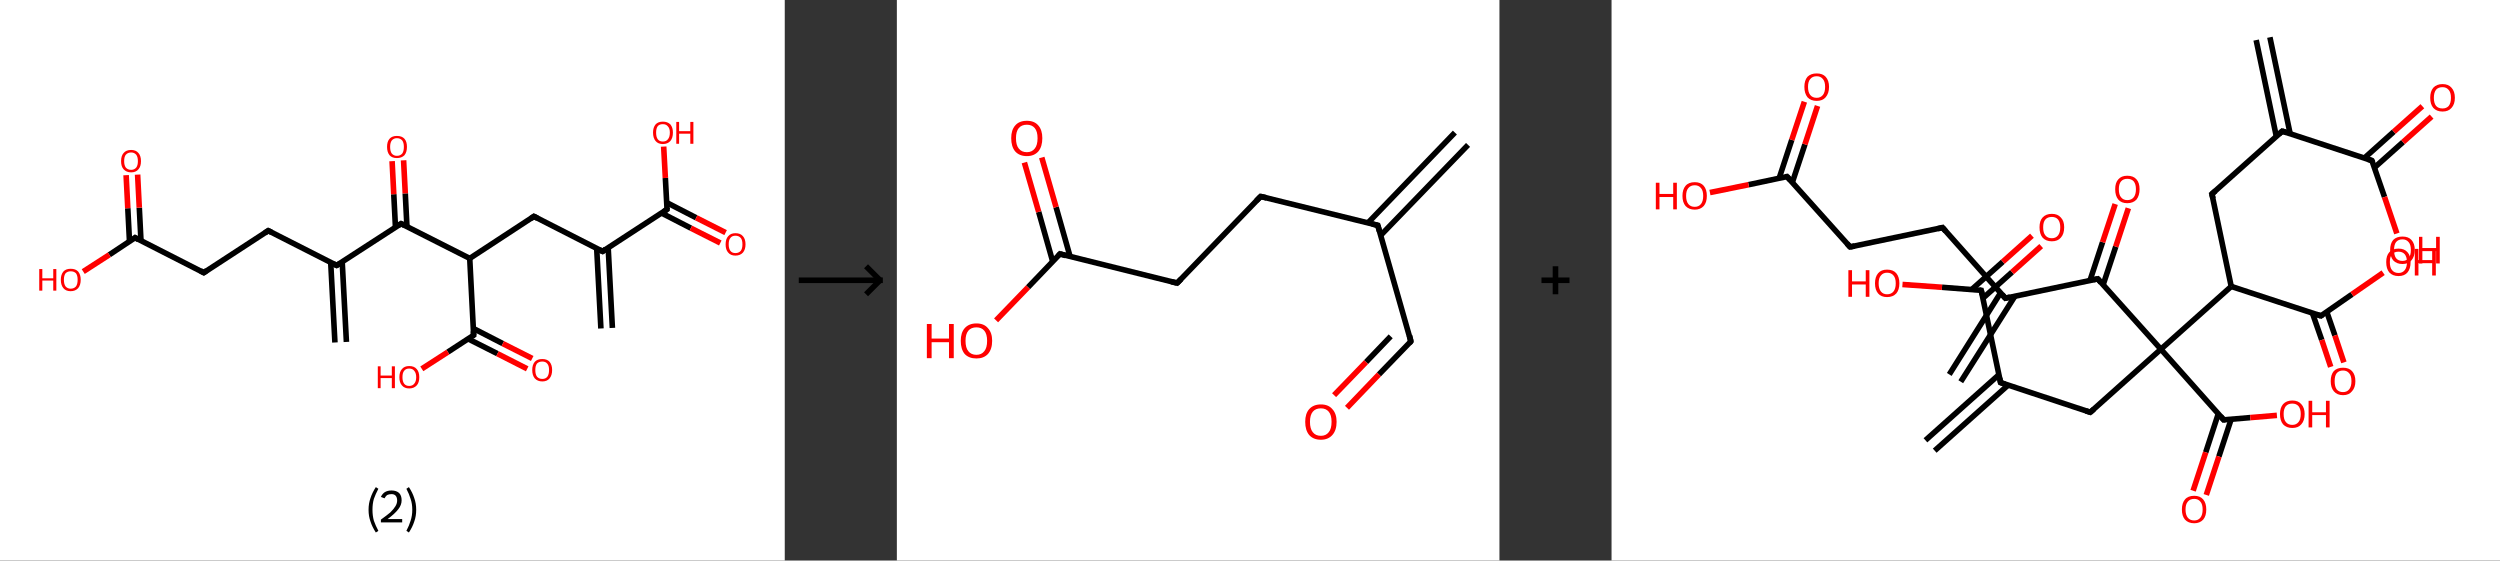 <?xml version='1.0' encoding='ASCII' standalone='yes'?>
<svg xmlns="http://www.w3.org/2000/svg" xmlns:xlink="http://www.w3.org/1999/xlink" version="1.1" width="892.0px" viewBox="0 0 892.0 200.0" height="200.0px">
  <rect x="0" y="0" width="892.0" height="200.0" fill="#333333" stroke="none"/>
  <g>
    <g transform="translate(0, 0) scale(1 1) "><!-- END OF HEADER -->
<rect style="opacity:1.0;fill:#FFFFFF;stroke:none" width="280.0" height="200.0" x="0.0" y="0.0"> </rect>
<path class="bond-0 atom-0 atom-1" d="M 214.4,117.2 L 212.9,88.6" style="fill:none;fill-rule:evenodd;stroke:#000000;stroke-width:2.0px;stroke-linecap:butt;stroke-linejoin:miter;stroke-opacity:1"/>
<path class="bond-0 atom-0 atom-1" d="M 218.5,117.0 L 217.0,88.4" style="fill:none;fill-rule:evenodd;stroke:#000000;stroke-width:2.0px;stroke-linecap:butt;stroke-linejoin:miter;stroke-opacity:1"/>
<path class="bond-1 atom-1 atom-2" d="M 215.0,89.7 L 190.5,77.2" style="fill:none;fill-rule:evenodd;stroke:#000000;stroke-width:2.0px;stroke-linecap:butt;stroke-linejoin:miter;stroke-opacity:1"/>
<path class="bond-2 atom-2 atom-3" d="M 190.5,77.2 L 167.6,92.2" style="fill:none;fill-rule:evenodd;stroke:#000000;stroke-width:2.0px;stroke-linecap:butt;stroke-linejoin:miter;stroke-opacity:1"/>
<path class="bond-3 atom-3 atom-4" d="M 167.6,92.2 L 169.0,119.6" style="fill:none;fill-rule:evenodd;stroke:#000000;stroke-width:2.0px;stroke-linecap:butt;stroke-linejoin:miter;stroke-opacity:1"/>
<path class="bond-4 atom-4 atom-5" d="M 167.0,120.9 L 177.5,126.2" style="fill:none;fill-rule:evenodd;stroke:#000000;stroke-width:2.0px;stroke-linecap:butt;stroke-linejoin:miter;stroke-opacity:1"/>
<path class="bond-4 atom-4 atom-5" d="M 177.5,126.2 L 188.1,131.6" style="fill:none;fill-rule:evenodd;stroke:#FF0000;stroke-width:2.0px;stroke-linecap:butt;stroke-linejoin:miter;stroke-opacity:1"/>
<path class="bond-4 atom-4 atom-5" d="M 168.9,117.2 L 179.4,122.6" style="fill:none;fill-rule:evenodd;stroke:#000000;stroke-width:2.0px;stroke-linecap:butt;stroke-linejoin:miter;stroke-opacity:1"/>
<path class="bond-4 atom-4 atom-5" d="M 179.4,122.6 L 189.9,127.9" style="fill:none;fill-rule:evenodd;stroke:#FF0000;stroke-width:2.0px;stroke-linecap:butt;stroke-linejoin:miter;stroke-opacity:1"/>
<path class="bond-5 atom-4 atom-6" d="M 169.0,119.6 L 159.8,125.6" style="fill:none;fill-rule:evenodd;stroke:#000000;stroke-width:2.0px;stroke-linecap:butt;stroke-linejoin:miter;stroke-opacity:1"/>
<path class="bond-5 atom-4 atom-6" d="M 159.8,125.6 L 150.5,131.6" style="fill:none;fill-rule:evenodd;stroke:#FF0000;stroke-width:2.0px;stroke-linecap:butt;stroke-linejoin:miter;stroke-opacity:1"/>
<path class="bond-6 atom-3 atom-7" d="M 167.6,92.2 L 143.1,79.8" style="fill:none;fill-rule:evenodd;stroke:#000000;stroke-width:2.0px;stroke-linecap:butt;stroke-linejoin:miter;stroke-opacity:1"/>
<path class="bond-7 atom-7 atom-8" d="M 145.2,80.9 L 144.6,69.0" style="fill:none;fill-rule:evenodd;stroke:#000000;stroke-width:2.0px;stroke-linecap:butt;stroke-linejoin:miter;stroke-opacity:1"/>
<path class="bond-7 atom-7 atom-8" d="M 144.6,69.0 L 144.0,57.2" style="fill:none;fill-rule:evenodd;stroke:#FF0000;stroke-width:2.0px;stroke-linecap:butt;stroke-linejoin:miter;stroke-opacity:1"/>
<path class="bond-7 atom-7 atom-8" d="M 141.1,81.1 L 140.5,69.3" style="fill:none;fill-rule:evenodd;stroke:#000000;stroke-width:2.0px;stroke-linecap:butt;stroke-linejoin:miter;stroke-opacity:1"/>
<path class="bond-7 atom-7 atom-8" d="M 140.5,69.3 L 139.9,57.5" style="fill:none;fill-rule:evenodd;stroke:#FF0000;stroke-width:2.0px;stroke-linecap:butt;stroke-linejoin:miter;stroke-opacity:1"/>
<path class="bond-8 atom-7 atom-9" d="M 143.1,79.8 L 120.1,94.7" style="fill:none;fill-rule:evenodd;stroke:#000000;stroke-width:2.0px;stroke-linecap:butt;stroke-linejoin:miter;stroke-opacity:1"/>
<path class="bond-9 atom-9 atom-10" d="M 118.0,93.7 L 119.5,122.2" style="fill:none;fill-rule:evenodd;stroke:#000000;stroke-width:2.0px;stroke-linecap:butt;stroke-linejoin:miter;stroke-opacity:1"/>
<path class="bond-9 atom-9 atom-10" d="M 122.1,93.4 L 123.6,122.0" style="fill:none;fill-rule:evenodd;stroke:#000000;stroke-width:2.0px;stroke-linecap:butt;stroke-linejoin:miter;stroke-opacity:1"/>
<path class="bond-10 atom-9 atom-11" d="M 120.1,94.7 L 95.7,82.3" style="fill:none;fill-rule:evenodd;stroke:#000000;stroke-width:2.0px;stroke-linecap:butt;stroke-linejoin:miter;stroke-opacity:1"/>
<path class="bond-11 atom-11 atom-12" d="M 95.7,82.3 L 72.7,97.3" style="fill:none;fill-rule:evenodd;stroke:#000000;stroke-width:2.0px;stroke-linecap:butt;stroke-linejoin:miter;stroke-opacity:1"/>
<path class="bond-12 atom-12 atom-13" d="M 72.7,97.3 L 48.2,84.8" style="fill:none;fill-rule:evenodd;stroke:#000000;stroke-width:2.0px;stroke-linecap:butt;stroke-linejoin:miter;stroke-opacity:1"/>
<path class="bond-13 atom-13 atom-14" d="M 50.3,85.9 L 49.7,74.1" style="fill:none;fill-rule:evenodd;stroke:#000000;stroke-width:2.0px;stroke-linecap:butt;stroke-linejoin:miter;stroke-opacity:1"/>
<path class="bond-13 atom-13 atom-14" d="M 49.7,74.1 L 49.1,62.3" style="fill:none;fill-rule:evenodd;stroke:#FF0000;stroke-width:2.0px;stroke-linecap:butt;stroke-linejoin:miter;stroke-opacity:1"/>
<path class="bond-13 atom-13 atom-14" d="M 46.2,86.1 L 45.6,74.3" style="fill:none;fill-rule:evenodd;stroke:#000000;stroke-width:2.0px;stroke-linecap:butt;stroke-linejoin:miter;stroke-opacity:1"/>
<path class="bond-13 atom-13 atom-14" d="M 45.6,74.3 L 45.0,62.5" style="fill:none;fill-rule:evenodd;stroke:#FF0000;stroke-width:2.0px;stroke-linecap:butt;stroke-linejoin:miter;stroke-opacity:1"/>
<path class="bond-14 atom-13 atom-15" d="M 48.2,84.8 L 39.0,90.9" style="fill:none;fill-rule:evenodd;stroke:#000000;stroke-width:2.0px;stroke-linecap:butt;stroke-linejoin:miter;stroke-opacity:1"/>
<path class="bond-14 atom-13 atom-15" d="M 39.0,90.9 L 29.7,96.9" style="fill:none;fill-rule:evenodd;stroke:#FF0000;stroke-width:2.0px;stroke-linecap:butt;stroke-linejoin:miter;stroke-opacity:1"/>
<path class="bond-15 atom-1 atom-16" d="M 215.0,89.7 L 238.0,74.7" style="fill:none;fill-rule:evenodd;stroke:#000000;stroke-width:2.0px;stroke-linecap:butt;stroke-linejoin:miter;stroke-opacity:1"/>
<path class="bond-16 atom-16 atom-17" d="M 236.0,76.0 L 246.5,81.4" style="fill:none;fill-rule:evenodd;stroke:#000000;stroke-width:2.0px;stroke-linecap:butt;stroke-linejoin:miter;stroke-opacity:1"/>
<path class="bond-16 atom-16 atom-17" d="M 246.5,81.4 L 257.0,86.7" style="fill:none;fill-rule:evenodd;stroke:#FF0000;stroke-width:2.0px;stroke-linecap:butt;stroke-linejoin:miter;stroke-opacity:1"/>
<path class="bond-16 atom-16 atom-17" d="M 237.9,72.3 L 248.4,77.7" style="fill:none;fill-rule:evenodd;stroke:#000000;stroke-width:2.0px;stroke-linecap:butt;stroke-linejoin:miter;stroke-opacity:1"/>
<path class="bond-16 atom-16 atom-17" d="M 248.4,77.7 L 258.9,83.0" style="fill:none;fill-rule:evenodd;stroke:#FF0000;stroke-width:2.0px;stroke-linecap:butt;stroke-linejoin:miter;stroke-opacity:1"/>
<path class="bond-17 atom-16 atom-18" d="M 238.0,74.7 L 237.4,63.5" style="fill:none;fill-rule:evenodd;stroke:#000000;stroke-width:2.0px;stroke-linecap:butt;stroke-linejoin:miter;stroke-opacity:1"/>
<path class="bond-17 atom-16 atom-18" d="M 237.4,63.5 L 236.8,52.3" style="fill:none;fill-rule:evenodd;stroke:#FF0000;stroke-width:2.0px;stroke-linecap:butt;stroke-linejoin:miter;stroke-opacity:1"/>
<path d="M 213.8,89.1 L 215.0,89.7 L 216.1,88.9" style="fill:none;stroke:#000000;stroke-width:2.0px;stroke-linecap:butt;stroke-linejoin:miter;stroke-opacity:1;"/>
<path d="M 191.8,77.9 L 190.5,77.2 L 189.4,78.0" style="fill:none;stroke:#000000;stroke-width:2.0px;stroke-linecap:butt;stroke-linejoin:miter;stroke-opacity:1;"/>
<path d="M 168.9,118.2 L 169.0,119.6 L 168.6,119.9" style="fill:none;stroke:#000000;stroke-width:2.0px;stroke-linecap:butt;stroke-linejoin:miter;stroke-opacity:1;"/>
<path d="M 144.3,80.4 L 143.1,79.8 L 142.0,80.5" style="fill:none;stroke:#000000;stroke-width:2.0px;stroke-linecap:butt;stroke-linejoin:miter;stroke-opacity:1;"/>
<path d="M 121.3,94.0 L 120.1,94.7 L 118.9,94.1" style="fill:none;stroke:#000000;stroke-width:2.0px;stroke-linecap:butt;stroke-linejoin:miter;stroke-opacity:1;"/>
<path d="M 96.9,82.9 L 95.7,82.3 L 94.5,83.1" style="fill:none;stroke:#000000;stroke-width:2.0px;stroke-linecap:butt;stroke-linejoin:miter;stroke-opacity:1;"/>
<path d="M 73.8,96.5 L 72.7,97.3 L 71.5,96.6" style="fill:none;stroke:#000000;stroke-width:2.0px;stroke-linecap:butt;stroke-linejoin:miter;stroke-opacity:1;"/>
<path d="M 49.4,85.5 L 48.2,84.8 L 47.8,85.1" style="fill:none;stroke:#000000;stroke-width:2.0px;stroke-linecap:butt;stroke-linejoin:miter;stroke-opacity:1;"/>
<path d="M 236.8,75.5 L 238.0,74.7 L 238.0,74.2" style="fill:none;stroke:#000000;stroke-width:2.0px;stroke-linecap:butt;stroke-linejoin:miter;stroke-opacity:1;"/>
<path class="atom-5" d="M 189.9 132.0 Q 189.9 130.2, 190.8 129.1 Q 191.7 128.1, 193.5 128.1 Q 195.2 128.1, 196.1 129.1 Q 197.0 130.2, 197.0 132.0 Q 197.0 133.9, 196.1 135.0 Q 195.2 136.1, 193.5 136.1 Q 191.8 136.1, 190.8 135.0 Q 189.9 133.9, 189.9 132.0 M 193.5 135.2 Q 194.7 135.2, 195.3 134.4 Q 195.9 133.6, 195.9 132.0 Q 195.9 130.5, 195.3 129.8 Q 194.7 129.0, 193.5 129.0 Q 192.3 129.0, 191.6 129.7 Q 191.0 130.5, 191.0 132.0 Q 191.0 133.6, 191.6 134.4 Q 192.3 135.2, 193.5 135.2 " fill="#FF0000"/>
<path class="atom-6" d="M 134.8 130.7 L 135.8 130.7 L 135.8 134.0 L 139.8 134.0 L 139.8 130.7 L 140.9 130.7 L 140.9 138.5 L 139.8 138.5 L 139.8 134.9 L 135.8 134.9 L 135.8 138.5 L 134.8 138.5 L 134.8 130.7 " fill="#FF0000"/>
<path class="atom-6" d="M 142.5 134.6 Q 142.5 132.7, 143.4 131.7 Q 144.3 130.6, 146.0 130.6 Q 147.8 130.6, 148.7 131.7 Q 149.6 132.7, 149.6 134.6 Q 149.6 136.5, 148.7 137.5 Q 147.7 138.6, 146.0 138.6 Q 144.3 138.6, 143.4 137.5 Q 142.5 136.5, 142.5 134.6 M 146.0 137.7 Q 147.2 137.7, 147.8 136.9 Q 148.5 136.1, 148.5 134.6 Q 148.5 133.1, 147.8 132.3 Q 147.2 131.5, 146.0 131.5 Q 144.8 131.5, 144.2 132.3 Q 143.6 133.0, 143.6 134.6 Q 143.6 136.1, 144.2 136.9 Q 144.8 137.7, 146.0 137.7 " fill="#FF0000"/>
<path class="atom-8" d="M 138.1 52.4 Q 138.1 50.5, 139.0 49.5 Q 139.9 48.5, 141.6 48.5 Q 143.4 48.5, 144.3 49.5 Q 145.2 50.5, 145.2 52.4 Q 145.2 54.3, 144.3 55.4 Q 143.3 56.4, 141.6 56.4 Q 139.9 56.4, 139.0 55.4 Q 138.1 54.3, 138.1 52.4 M 141.6 55.6 Q 142.8 55.6, 143.5 54.8 Q 144.1 54.0, 144.1 52.4 Q 144.1 50.9, 143.5 50.1 Q 142.8 49.3, 141.6 49.3 Q 140.5 49.3, 139.8 50.1 Q 139.2 50.9, 139.2 52.4 Q 139.2 54.0, 139.8 54.8 Q 140.5 55.6, 141.6 55.6 " fill="#FF0000"/>
<path class="atom-14" d="M 43.2 57.5 Q 43.2 55.6, 44.1 54.6 Q 45.0 53.5, 46.8 53.5 Q 48.5 53.5, 49.4 54.6 Q 50.3 55.6, 50.3 57.5 Q 50.3 59.4, 49.4 60.4 Q 48.5 61.5, 46.8 61.5 Q 45.1 61.5, 44.1 60.4 Q 43.2 59.4, 43.2 57.5 M 46.8 60.6 Q 47.9 60.6, 48.6 59.8 Q 49.2 59.0, 49.2 57.5 Q 49.2 56.0, 48.6 55.2 Q 47.9 54.4, 46.8 54.4 Q 45.6 54.4, 44.9 55.2 Q 44.3 55.9, 44.3 57.5 Q 44.3 59.0, 44.9 59.8 Q 45.6 60.6, 46.8 60.6 " fill="#FF0000"/>
<path class="atom-15" d="M 14.0 96.0 L 15.1 96.0 L 15.1 99.3 L 19.0 99.3 L 19.0 96.0 L 20.1 96.0 L 20.1 103.7 L 19.0 103.7 L 19.0 100.1 L 15.1 100.1 L 15.1 103.7 L 14.0 103.7 L 14.0 96.0 " fill="#FF0000"/>
<path class="atom-15" d="M 21.7 99.8 Q 21.7 98.0, 22.6 96.9 Q 23.5 95.9, 25.2 95.9 Q 27.0 95.9, 27.9 96.9 Q 28.8 98.0, 28.8 99.8 Q 28.8 101.7, 27.9 102.8 Q 26.9 103.9, 25.2 103.9 Q 23.5 103.9, 22.6 102.8 Q 21.7 101.7, 21.7 99.8 M 25.2 103.0 Q 26.4 103.0, 27.1 102.2 Q 27.7 101.4, 27.7 99.8 Q 27.7 98.3, 27.1 97.5 Q 26.4 96.8, 25.2 96.8 Q 24.1 96.8, 23.4 97.5 Q 22.8 98.3, 22.8 99.8 Q 22.8 101.4, 23.4 102.2 Q 24.1 103.0, 25.2 103.0 " fill="#FF0000"/>
<path class="atom-17" d="M 258.9 87.2 Q 258.9 85.3, 259.8 84.3 Q 260.7 83.2, 262.4 83.2 Q 264.2 83.2, 265.1 84.3 Q 266.0 85.3, 266.0 87.2 Q 266.0 89.0, 265.1 90.1 Q 264.1 91.2, 262.4 91.2 Q 260.7 91.2, 259.8 90.1 Q 258.9 89.1, 258.9 87.2 M 262.4 90.3 Q 263.6 90.3, 264.3 89.5 Q 264.9 88.7, 264.9 87.2 Q 264.9 85.6, 264.3 84.9 Q 263.6 84.1, 262.4 84.1 Q 261.2 84.1, 260.6 84.9 Q 260.0 85.6, 260.0 87.2 Q 260.0 88.7, 260.6 89.5 Q 261.2 90.3, 262.4 90.3 " fill="#FF0000"/>
<path class="atom-18" d="M 233.0 47.3 Q 233.0 45.5, 233.9 44.4 Q 234.8 43.4, 236.5 43.4 Q 238.2 43.4, 239.2 44.4 Q 240.1 45.5, 240.1 47.3 Q 240.1 49.2, 239.2 50.3 Q 238.2 51.4, 236.5 51.4 Q 234.8 51.4, 233.9 50.3 Q 233.0 49.2, 233.0 47.3 M 236.5 50.5 Q 237.7 50.5, 238.3 49.7 Q 239.0 48.9, 239.0 47.3 Q 239.0 45.8, 238.3 45.1 Q 237.7 44.3, 236.5 44.3 Q 235.3 44.3, 234.7 45.0 Q 234.1 45.8, 234.1 47.3 Q 234.1 48.9, 234.7 49.7 Q 235.3 50.5, 236.5 50.5 " fill="#FF0000"/>
<path class="atom-18" d="M 241.3 43.5 L 242.3 43.5 L 242.3 46.8 L 246.3 46.8 L 246.3 43.5 L 247.4 43.5 L 247.4 51.3 L 246.3 51.3 L 246.3 47.7 L 242.3 47.7 L 242.3 51.3 L 241.3 51.3 L 241.3 43.5 " fill="#FF0000"/>
<path class="legend" d="M 131.5 181.9 Q 131.5 179.6, 132.2 177.7 Q 132.8 175.8, 134.1 173.8 L 135.0 174.4 Q 134.0 176.3, 133.4 178.0 Q 132.9 179.7, 132.9 181.9 Q 132.9 184.0, 133.4 185.8 Q 134.0 187.5, 135.0 189.4 L 134.1 190.0 Q 132.8 188.0, 132.2 186.1 Q 131.5 184.2, 131.5 181.9 " fill="#000000"/>
<path class="legend" d="M 135.9 177.3 Q 136.4 176.2, 137.3 175.6 Q 138.3 175.0, 139.7 175.0 Q 141.4 175.0, 142.4 175.9 Q 143.3 176.8, 143.3 178.5 Q 143.3 180.2, 142.1 181.7 Q 140.9 183.3, 138.3 185.2 L 143.5 185.2 L 143.5 186.4 L 135.9 186.4 L 135.9 185.4 Q 138.0 183.9, 139.3 182.8 Q 140.5 181.6, 141.1 180.6 Q 141.7 179.6, 141.7 178.6 Q 141.7 177.5, 141.2 176.9 Q 140.7 176.3, 139.7 176.3 Q 138.8 176.3, 138.2 176.6 Q 137.6 177.0, 137.2 177.8 L 135.9 177.3 " fill="#000000"/>
<path class="legend" d="M 148.5 181.9 Q 148.5 184.2, 147.8 186.1 Q 147.2 188.0, 145.9 190.0 L 145.0 189.4 Q 146.0 187.5, 146.5 185.8 Q 147.1 184.0, 147.1 181.9 Q 147.1 179.7, 146.5 178.0 Q 146.0 176.3, 145.0 174.4 L 145.9 173.8 Q 147.2 175.8, 147.8 177.7 Q 148.5 179.6, 148.5 181.9 " fill="#000000"/>
</g>
    <g transform="translate(280.0, 0) scale(1 1) "><line x1="5" y1="100" x2="35" y2="100" style="stroke:rgb(0,0,0);stroke-width:2"/>
  <line x1="34" y1="100" x2="29" y2="95" style="stroke:rgb(0,0,0);stroke-width:2"/>
  <line x1="34" y1="100" x2="29" y2="105" style="stroke:rgb(0,0,0);stroke-width:2"/>
</g>
    <g transform="translate(320.0, 0) scale(1 1) "><!-- END OF HEADER -->
<rect style="opacity:1.0;fill:#FFFFFF;stroke:none" width="215.0" height="200.0" x="0.0" y="0.0"> </rect>
<path class="bond-0 atom-0 atom-1" d="M 203.8,51.7 L 172.6,84.0" style="fill:none;fill-rule:evenodd;stroke:#000000;stroke-width:2.0px;stroke-linecap:butt;stroke-linejoin:miter;stroke-opacity:1"/>
<path class="bond-0 atom-0 atom-1" d="M 199.1,47.3 L 168.0,79.6" style="fill:none;fill-rule:evenodd;stroke:#000000;stroke-width:2.0px;stroke-linecap:butt;stroke-linejoin:miter;stroke-opacity:1"/>
<path class="bond-1 atom-1 atom-2" d="M 171.6,80.4 L 183.4,121.8" style="fill:none;fill-rule:evenodd;stroke:#000000;stroke-width:2.0px;stroke-linecap:butt;stroke-linejoin:miter;stroke-opacity:1"/>
<path class="bond-2 atom-2 atom-3" d="M 183.4,121.8 L 172.0,133.6" style="fill:none;fill-rule:evenodd;stroke:#000000;stroke-width:2.0px;stroke-linecap:butt;stroke-linejoin:miter;stroke-opacity:1"/>
<path class="bond-2 atom-2 atom-3" d="M 172.0,133.6 L 160.6,145.5" style="fill:none;fill-rule:evenodd;stroke:#FF0000;stroke-width:2.0px;stroke-linecap:butt;stroke-linejoin:miter;stroke-opacity:1"/>
<path class="bond-2 atom-2 atom-3" d="M 176.2,120.0 L 167.4,129.2" style="fill:none;fill-rule:evenodd;stroke:#000000;stroke-width:2.0px;stroke-linecap:butt;stroke-linejoin:miter;stroke-opacity:1"/>
<path class="bond-2 atom-2 atom-3" d="M 167.4,129.2 L 156.0,141.0" style="fill:none;fill-rule:evenodd;stroke:#FF0000;stroke-width:2.0px;stroke-linecap:butt;stroke-linejoin:miter;stroke-opacity:1"/>
<path class="bond-3 atom-1 atom-4" d="M 171.6,80.4 L 129.8,70.1" style="fill:none;fill-rule:evenodd;stroke:#000000;stroke-width:2.0px;stroke-linecap:butt;stroke-linejoin:miter;stroke-opacity:1"/>
<path class="bond-4 atom-4 atom-5" d="M 129.8,70.1 L 100.0,101.0" style="fill:none;fill-rule:evenodd;stroke:#000000;stroke-width:2.0px;stroke-linecap:butt;stroke-linejoin:miter;stroke-opacity:1"/>
<path class="bond-5 atom-5 atom-6" d="M 100.0,101.0 L 58.2,90.6" style="fill:none;fill-rule:evenodd;stroke:#000000;stroke-width:2.0px;stroke-linecap:butt;stroke-linejoin:miter;stroke-opacity:1"/>
<path class="bond-6 atom-6 atom-7" d="M 61.8,91.5 L 56.8,73.9" style="fill:none;fill-rule:evenodd;stroke:#000000;stroke-width:2.0px;stroke-linecap:butt;stroke-linejoin:miter;stroke-opacity:1"/>
<path class="bond-6 atom-6 atom-7" d="M 56.8,73.9 L 51.7,56.2" style="fill:none;fill-rule:evenodd;stroke:#FF0000;stroke-width:2.0px;stroke-linecap:butt;stroke-linejoin:miter;stroke-opacity:1"/>
<path class="bond-6 atom-6 atom-7" d="M 55.6,93.3 L 50.6,75.6" style="fill:none;fill-rule:evenodd;stroke:#000000;stroke-width:2.0px;stroke-linecap:butt;stroke-linejoin:miter;stroke-opacity:1"/>
<path class="bond-6 atom-6 atom-7" d="M 50.6,75.6 L 45.5,58.0" style="fill:none;fill-rule:evenodd;stroke:#FF0000;stroke-width:2.0px;stroke-linecap:butt;stroke-linejoin:miter;stroke-opacity:1"/>
<path class="bond-7 atom-6 atom-8" d="M 58.2,90.6 L 46.8,102.5" style="fill:none;fill-rule:evenodd;stroke:#000000;stroke-width:2.0px;stroke-linecap:butt;stroke-linejoin:miter;stroke-opacity:1"/>
<path class="bond-7 atom-6 atom-8" d="M 46.8,102.5 L 35.4,114.3" style="fill:none;fill-rule:evenodd;stroke:#FF0000;stroke-width:2.0px;stroke-linecap:butt;stroke-linejoin:miter;stroke-opacity:1"/>
<path d="M 172.2,82.5 L 171.6,80.4 L 169.5,79.9" style="fill:none;stroke:#000000;stroke-width:2.0px;stroke-linecap:butt;stroke-linejoin:miter;stroke-opacity:1;"/>
<path d="M 182.9,119.7 L 183.4,121.8 L 182.9,122.4" style="fill:none;stroke:#000000;stroke-width:2.0px;stroke-linecap:butt;stroke-linejoin:miter;stroke-opacity:1;"/>
<path d="M 131.9,70.6 L 129.8,70.1 L 128.3,71.6" style="fill:none;stroke:#000000;stroke-width:2.0px;stroke-linecap:butt;stroke-linejoin:miter;stroke-opacity:1;"/>
<path d="M 101.5,99.5 L 100.0,101.0 L 97.9,100.5" style="fill:none;stroke:#000000;stroke-width:2.0px;stroke-linecap:butt;stroke-linejoin:miter;stroke-opacity:1;"/>
<path d="M 60.3,91.2 L 58.2,90.6 L 57.7,91.2" style="fill:none;stroke:#000000;stroke-width:2.0px;stroke-linecap:butt;stroke-linejoin:miter;stroke-opacity:1;"/>
<path class="atom-3" d="M 145.7 150.5 Q 145.7 147.6, 147.1 146.0 Q 148.6 144.3, 151.3 144.3 Q 154.0 144.3, 155.4 146.0 Q 156.9 147.6, 156.9 150.5 Q 156.9 153.5, 155.4 155.2 Q 153.9 156.9, 151.3 156.9 Q 148.6 156.9, 147.1 155.2 Q 145.7 153.5, 145.7 150.5 M 151.3 155.5 Q 153.1 155.5, 154.1 154.2 Q 155.1 153.0, 155.1 150.5 Q 155.1 148.1, 154.1 146.9 Q 153.1 145.7, 151.3 145.7 Q 149.4 145.7, 148.4 146.9 Q 147.4 148.1, 147.4 150.5 Q 147.4 153.0, 148.4 154.2 Q 149.4 155.5, 151.3 155.5 " fill="#FF0000"/>
<path class="atom-7" d="M 40.8 49.3 Q 40.8 46.4, 42.2 44.8 Q 43.6 43.1, 46.4 43.1 Q 49.1 43.1, 50.5 44.8 Q 51.9 46.4, 51.9 49.3 Q 51.9 52.3, 50.5 54.0 Q 49.0 55.7, 46.4 55.7 Q 43.7 55.7, 42.2 54.0 Q 40.8 52.3, 40.8 49.3 M 46.4 54.3 Q 48.2 54.3, 49.2 53.0 Q 50.2 51.8, 50.2 49.3 Q 50.2 46.9, 49.2 45.7 Q 48.2 44.5, 46.4 44.5 Q 44.5 44.5, 43.5 45.7 Q 42.5 46.9, 42.5 49.3 Q 42.5 51.8, 43.5 53.0 Q 44.5 54.3, 46.4 54.3 " fill="#FF0000"/>
<path class="atom-8" d="M 10.7 115.6 L 12.4 115.6 L 12.4 120.8 L 18.6 120.8 L 18.6 115.6 L 20.3 115.6 L 20.3 127.8 L 18.6 127.8 L 18.6 122.1 L 12.4 122.1 L 12.4 127.8 L 10.7 127.8 L 10.7 115.6 " fill="#FF0000"/>
<path class="atom-8" d="M 22.8 121.6 Q 22.8 118.7, 24.2 117.1 Q 25.7 115.4, 28.4 115.4 Q 31.1 115.4, 32.5 117.1 Q 34.0 118.7, 34.0 121.6 Q 34.0 124.6, 32.5 126.3 Q 31.0 127.9, 28.4 127.9 Q 25.7 127.9, 24.2 126.3 Q 22.8 124.6, 22.8 121.6 M 28.4 126.6 Q 30.2 126.6, 31.2 125.3 Q 32.2 124.1, 32.2 121.6 Q 32.2 119.2, 31.2 118.0 Q 30.2 116.8, 28.4 116.8 Q 26.5 116.8, 25.5 118.0 Q 24.5 119.2, 24.5 121.6 Q 24.5 124.1, 25.5 125.3 Q 26.5 126.6, 28.4 126.6 " fill="#FF0000"/>
</g>
    <g transform="translate(535.0, 0) scale(1 1) "><line x1="15" y1="100" x2="25" y2="100" style="stroke:rgb(0,0,0);stroke-width:2"/>
  <line x1="20" y1="95" x2="20" y2="105" style="stroke:rgb(0,0,0);stroke-width:2"/>
</g>
    <g transform="translate(575.0, 0) scale(1 1) "><!-- END OF HEADER -->
<rect style="opacity:1.0;fill:#FFFFFF;stroke:none" width="317.0" height="200.0" x="0.0" y="0.0"> </rect>
<path class="bond-0 atom-0 atom-1" d="M 234.9,13.3 L 242.1,47.6" style="fill:none;fill-rule:evenodd;stroke:#000000;stroke-width:2.0px;stroke-linecap:butt;stroke-linejoin:miter;stroke-opacity:1"/>
<path class="bond-0 atom-0 atom-1" d="M 230.0,14.3 L 237.2,48.7" style="fill:none;fill-rule:evenodd;stroke:#000000;stroke-width:2.0px;stroke-linecap:butt;stroke-linejoin:miter;stroke-opacity:1"/>
<path class="bond-1 atom-1 atom-2" d="M 239.3,46.8 L 214.2,69.2" style="fill:none;fill-rule:evenodd;stroke:#000000;stroke-width:2.0px;stroke-linecap:butt;stroke-linejoin:miter;stroke-opacity:1"/>
<path class="bond-2 atom-2 atom-3" d="M 214.2,69.2 L 221.1,102.2" style="fill:none;fill-rule:evenodd;stroke:#000000;stroke-width:2.0px;stroke-linecap:butt;stroke-linejoin:miter;stroke-opacity:1"/>
<path class="bond-3 atom-3 atom-4" d="M 221.1,102.2 L 253.1,112.7" style="fill:none;fill-rule:evenodd;stroke:#000000;stroke-width:2.0px;stroke-linecap:butt;stroke-linejoin:miter;stroke-opacity:1"/>
<path class="bond-4 atom-4 atom-5" d="M 250.1,111.8 L 253.4,121.3" style="fill:none;fill-rule:evenodd;stroke:#000000;stroke-width:2.0px;stroke-linecap:butt;stroke-linejoin:miter;stroke-opacity:1"/>
<path class="bond-4 atom-4 atom-5" d="M 253.4,121.3 L 256.6,130.9" style="fill:none;fill-rule:evenodd;stroke:#FF0000;stroke-width:2.0px;stroke-linecap:butt;stroke-linejoin:miter;stroke-opacity:1"/>
<path class="bond-4 atom-4 atom-5" d="M 255.2,111.3 L 258.1,119.7" style="fill:none;fill-rule:evenodd;stroke:#000000;stroke-width:2.0px;stroke-linecap:butt;stroke-linejoin:miter;stroke-opacity:1"/>
<path class="bond-4 atom-4 atom-5" d="M 258.1,119.7 L 261.3,129.3" style="fill:none;fill-rule:evenodd;stroke:#FF0000;stroke-width:2.0px;stroke-linecap:butt;stroke-linejoin:miter;stroke-opacity:1"/>
<path class="bond-5 atom-4 atom-6" d="M 253.1,112.7 L 264.2,105.0" style="fill:none;fill-rule:evenodd;stroke:#000000;stroke-width:2.0px;stroke-linecap:butt;stroke-linejoin:miter;stroke-opacity:1"/>
<path class="bond-5 atom-4 atom-6" d="M 264.2,105.0 L 275.3,97.3" style="fill:none;fill-rule:evenodd;stroke:#FF0000;stroke-width:2.0px;stroke-linecap:butt;stroke-linejoin:miter;stroke-opacity:1"/>
<path class="bond-6 atom-3 atom-7" d="M 221.1,102.2 L 196.0,124.6" style="fill:none;fill-rule:evenodd;stroke:#000000;stroke-width:2.0px;stroke-linecap:butt;stroke-linejoin:miter;stroke-opacity:1"/>
<path class="bond-7 atom-7 atom-8" d="M 196.0,124.6 L 170.8,147.1" style="fill:none;fill-rule:evenodd;stroke:#000000;stroke-width:2.0px;stroke-linecap:butt;stroke-linejoin:miter;stroke-opacity:1"/>
<path class="bond-8 atom-8 atom-9" d="M 170.8,147.1 L 138.8,136.5" style="fill:none;fill-rule:evenodd;stroke:#000000;stroke-width:2.0px;stroke-linecap:butt;stroke-linejoin:miter;stroke-opacity:1"/>
<path class="bond-9 atom-9 atom-10" d="M 138.2,133.7 L 112.0,157.1" style="fill:none;fill-rule:evenodd;stroke:#000000;stroke-width:2.0px;stroke-linecap:butt;stroke-linejoin:miter;stroke-opacity:1"/>
<path class="bond-9 atom-9 atom-10" d="M 141.5,137.4 L 115.3,160.8" style="fill:none;fill-rule:evenodd;stroke:#000000;stroke-width:2.0px;stroke-linecap:butt;stroke-linejoin:miter;stroke-opacity:1"/>
<path class="bond-10 atom-9 atom-11" d="M 138.8,136.5 L 131.9,103.6" style="fill:none;fill-rule:evenodd;stroke:#000000;stroke-width:2.0px;stroke-linecap:butt;stroke-linejoin:miter;stroke-opacity:1"/>
<path class="bond-11 atom-11 atom-12" d="M 132.5,106.4 L 142.9,97.1" style="fill:none;fill-rule:evenodd;stroke:#000000;stroke-width:2.0px;stroke-linecap:butt;stroke-linejoin:miter;stroke-opacity:1"/>
<path class="bond-11 atom-11 atom-12" d="M 142.9,97.1 L 153.3,87.8" style="fill:none;fill-rule:evenodd;stroke:#FF0000;stroke-width:2.0px;stroke-linecap:butt;stroke-linejoin:miter;stroke-opacity:1"/>
<path class="bond-11 atom-11 atom-12" d="M 128.5,103.3 L 139.6,93.4" style="fill:none;fill-rule:evenodd;stroke:#000000;stroke-width:2.0px;stroke-linecap:butt;stroke-linejoin:miter;stroke-opacity:1"/>
<path class="bond-11 atom-11 atom-12" d="M 139.6,93.4 L 150.0,84.1" style="fill:none;fill-rule:evenodd;stroke:#FF0000;stroke-width:2.0px;stroke-linecap:butt;stroke-linejoin:miter;stroke-opacity:1"/>
<path class="bond-12 atom-11 atom-13" d="M 131.9,103.6 L 117.9,102.5" style="fill:none;fill-rule:evenodd;stroke:#000000;stroke-width:2.0px;stroke-linecap:butt;stroke-linejoin:miter;stroke-opacity:1"/>
<path class="bond-12 atom-11 atom-13" d="M 117.9,102.5 L 103.8,101.5" style="fill:none;fill-rule:evenodd;stroke:#FF0000;stroke-width:2.0px;stroke-linecap:butt;stroke-linejoin:miter;stroke-opacity:1"/>
<path class="bond-13 atom-7 atom-14" d="M 196.0,124.6 L 218.4,149.8" style="fill:none;fill-rule:evenodd;stroke:#000000;stroke-width:2.0px;stroke-linecap:butt;stroke-linejoin:miter;stroke-opacity:1"/>
<path class="bond-14 atom-14 atom-15" d="M 216.5,147.6 L 212.0,161.4" style="fill:none;fill-rule:evenodd;stroke:#000000;stroke-width:2.0px;stroke-linecap:butt;stroke-linejoin:miter;stroke-opacity:1"/>
<path class="bond-14 atom-14 atom-15" d="M 212.0,161.4 L 207.5,175.1" style="fill:none;fill-rule:evenodd;stroke:#FF0000;stroke-width:2.0px;stroke-linecap:butt;stroke-linejoin:miter;stroke-opacity:1"/>
<path class="bond-14 atom-14 atom-15" d="M 221.1,149.5 L 216.7,162.9" style="fill:none;fill-rule:evenodd;stroke:#000000;stroke-width:2.0px;stroke-linecap:butt;stroke-linejoin:miter;stroke-opacity:1"/>
<path class="bond-14 atom-14 atom-15" d="M 216.7,162.9 L 212.2,176.6" style="fill:none;fill-rule:evenodd;stroke:#FF0000;stroke-width:2.0px;stroke-linecap:butt;stroke-linejoin:miter;stroke-opacity:1"/>
<path class="bond-15 atom-14 atom-16" d="M 218.4,149.8 L 227.9,149.0" style="fill:none;fill-rule:evenodd;stroke:#000000;stroke-width:2.0px;stroke-linecap:butt;stroke-linejoin:miter;stroke-opacity:1"/>
<path class="bond-15 atom-14 atom-16" d="M 227.9,149.0 L 237.4,148.2" style="fill:none;fill-rule:evenodd;stroke:#FF0000;stroke-width:2.0px;stroke-linecap:butt;stroke-linejoin:miter;stroke-opacity:1"/>
<path class="bond-16 atom-7 atom-17" d="M 196.0,124.6 L 173.5,99.5" style="fill:none;fill-rule:evenodd;stroke:#000000;stroke-width:2.0px;stroke-linecap:butt;stroke-linejoin:miter;stroke-opacity:1"/>
<path class="bond-17 atom-17 atom-18" d="M 175.4,101.6 L 179.9,88.0" style="fill:none;fill-rule:evenodd;stroke:#000000;stroke-width:2.0px;stroke-linecap:butt;stroke-linejoin:miter;stroke-opacity:1"/>
<path class="bond-17 atom-17 atom-18" d="M 179.9,88.0 L 184.4,74.3" style="fill:none;fill-rule:evenodd;stroke:#FF0000;stroke-width:2.0px;stroke-linecap:butt;stroke-linejoin:miter;stroke-opacity:1"/>
<path class="bond-17 atom-17 atom-18" d="M 170.7,100.1 L 175.2,86.4" style="fill:none;fill-rule:evenodd;stroke:#000000;stroke-width:2.0px;stroke-linecap:butt;stroke-linejoin:miter;stroke-opacity:1"/>
<path class="bond-17 atom-17 atom-18" d="M 175.2,86.4 L 179.7,72.8" style="fill:none;fill-rule:evenodd;stroke:#FF0000;stroke-width:2.0px;stroke-linecap:butt;stroke-linejoin:miter;stroke-opacity:1"/>
<path class="bond-18 atom-17 atom-19" d="M 173.5,99.5 L 140.5,106.4" style="fill:none;fill-rule:evenodd;stroke:#000000;stroke-width:2.0px;stroke-linecap:butt;stroke-linejoin:miter;stroke-opacity:1"/>
<path class="bond-19 atom-19 atom-20" d="M 138.8,104.5 L 120.5,133.6" style="fill:none;fill-rule:evenodd;stroke:#000000;stroke-width:2.0px;stroke-linecap:butt;stroke-linejoin:miter;stroke-opacity:1"/>
<path class="bond-19 atom-19 atom-20" d="M 143.9,105.7 L 124.6,136.2" style="fill:none;fill-rule:evenodd;stroke:#000000;stroke-width:2.0px;stroke-linecap:butt;stroke-linejoin:miter;stroke-opacity:1"/>
<path class="bond-20 atom-19 atom-21" d="M 140.5,106.4 L 118.1,81.2" style="fill:none;fill-rule:evenodd;stroke:#000000;stroke-width:2.0px;stroke-linecap:butt;stroke-linejoin:miter;stroke-opacity:1"/>
<path class="bond-21 atom-21 atom-22" d="M 118.1,81.2 L 85.1,88.1" style="fill:none;fill-rule:evenodd;stroke:#000000;stroke-width:2.0px;stroke-linecap:butt;stroke-linejoin:miter;stroke-opacity:1"/>
<path class="bond-22 atom-22 atom-23" d="M 85.1,88.1 L 62.6,63.0" style="fill:none;fill-rule:evenodd;stroke:#000000;stroke-width:2.0px;stroke-linecap:butt;stroke-linejoin:miter;stroke-opacity:1"/>
<path class="bond-23 atom-23 atom-24" d="M 64.5,65.1 L 69.0,51.5" style="fill:none;fill-rule:evenodd;stroke:#000000;stroke-width:2.0px;stroke-linecap:butt;stroke-linejoin:miter;stroke-opacity:1"/>
<path class="bond-23 atom-23 atom-24" d="M 69.0,51.5 L 73.5,37.8" style="fill:none;fill-rule:evenodd;stroke:#FF0000;stroke-width:2.0px;stroke-linecap:butt;stroke-linejoin:miter;stroke-opacity:1"/>
<path class="bond-23 atom-23 atom-24" d="M 59.8,63.6 L 64.3,49.9" style="fill:none;fill-rule:evenodd;stroke:#000000;stroke-width:2.0px;stroke-linecap:butt;stroke-linejoin:miter;stroke-opacity:1"/>
<path class="bond-23 atom-23 atom-24" d="M 64.3,49.9 L 68.8,36.3" style="fill:none;fill-rule:evenodd;stroke:#FF0000;stroke-width:2.0px;stroke-linecap:butt;stroke-linejoin:miter;stroke-opacity:1"/>
<path class="bond-24 atom-23 atom-25" d="M 62.6,63.0 L 48.9,65.9" style="fill:none;fill-rule:evenodd;stroke:#000000;stroke-width:2.0px;stroke-linecap:butt;stroke-linejoin:miter;stroke-opacity:1"/>
<path class="bond-24 atom-23 atom-25" d="M 48.9,65.9 L 35.1,68.7" style="fill:none;fill-rule:evenodd;stroke:#FF0000;stroke-width:2.0px;stroke-linecap:butt;stroke-linejoin:miter;stroke-opacity:1"/>
<path class="bond-25 atom-1 atom-26" d="M 239.3,46.8 L 271.3,57.3" style="fill:none;fill-rule:evenodd;stroke:#000000;stroke-width:2.0px;stroke-linecap:butt;stroke-linejoin:miter;stroke-opacity:1"/>
<path class="bond-26 atom-26 atom-27" d="M 272.2,59.8 L 282.4,50.7" style="fill:none;fill-rule:evenodd;stroke:#000000;stroke-width:2.0px;stroke-linecap:butt;stroke-linejoin:miter;stroke-opacity:1"/>
<path class="bond-26 atom-26 atom-27" d="M 282.4,50.7 L 292.6,41.6" style="fill:none;fill-rule:evenodd;stroke:#FF0000;stroke-width:2.0px;stroke-linecap:butt;stroke-linejoin:miter;stroke-opacity:1"/>
<path class="bond-26 atom-26 atom-27" d="M 268.6,56.4 L 279.1,47.0" style="fill:none;fill-rule:evenodd;stroke:#000000;stroke-width:2.0px;stroke-linecap:butt;stroke-linejoin:miter;stroke-opacity:1"/>
<path class="bond-26 atom-26 atom-27" d="M 279.1,47.0 L 289.3,37.9" style="fill:none;fill-rule:evenodd;stroke:#FF0000;stroke-width:2.0px;stroke-linecap:butt;stroke-linejoin:miter;stroke-opacity:1"/>
<path class="bond-27 atom-26 atom-28" d="M 271.3,57.3 L 275.8,70.3" style="fill:none;fill-rule:evenodd;stroke:#000000;stroke-width:2.0px;stroke-linecap:butt;stroke-linejoin:miter;stroke-opacity:1"/>
<path class="bond-27 atom-26 atom-28" d="M 275.8,70.3 L 280.2,83.3" style="fill:none;fill-rule:evenodd;stroke:#FF0000;stroke-width:2.0px;stroke-linecap:butt;stroke-linejoin:miter;stroke-opacity:1"/>
<path d="M 238.1,47.9 L 239.3,46.8 L 240.9,47.3" style="fill:none;stroke:#000000;stroke-width:2.0px;stroke-linecap:butt;stroke-linejoin:miter;stroke-opacity:1;"/>
<path d="M 215.5,68.1 L 214.2,69.2 L 214.6,70.8" style="fill:none;stroke:#000000;stroke-width:2.0px;stroke-linecap:butt;stroke-linejoin:miter;stroke-opacity:1;"/>
<path d="M 251.5,112.2 L 253.1,112.7 L 253.6,112.3" style="fill:none;stroke:#000000;stroke-width:2.0px;stroke-linecap:butt;stroke-linejoin:miter;stroke-opacity:1;"/>
<path d="M 172.1,146.0 L 170.8,147.1 L 169.2,146.6" style="fill:none;stroke:#000000;stroke-width:2.0px;stroke-linecap:butt;stroke-linejoin:miter;stroke-opacity:1;"/>
<path d="M 140.4,137.1 L 138.8,136.5 L 138.5,134.9" style="fill:none;stroke:#000000;stroke-width:2.0px;stroke-linecap:butt;stroke-linejoin:miter;stroke-opacity:1;"/>
<path d="M 132.3,105.2 L 131.9,103.6 L 131.2,103.5" style="fill:none;stroke:#000000;stroke-width:2.0px;stroke-linecap:butt;stroke-linejoin:miter;stroke-opacity:1;"/>
<path d="M 217.3,148.5 L 218.4,149.8 L 218.9,149.7" style="fill:none;stroke:#000000;stroke-width:2.0px;stroke-linecap:butt;stroke-linejoin:miter;stroke-opacity:1;"/>
<path d="M 174.6,100.8 L 173.5,99.5 L 171.9,99.8" style="fill:none;stroke:#000000;stroke-width:2.0px;stroke-linecap:butt;stroke-linejoin:miter;stroke-opacity:1;"/>
<path d="M 142.2,106.0 L 140.5,106.4 L 139.4,105.1" style="fill:none;stroke:#000000;stroke-width:2.0px;stroke-linecap:butt;stroke-linejoin:miter;stroke-opacity:1;"/>
<path d="M 119.2,82.5 L 118.1,81.2 L 116.4,81.6" style="fill:none;stroke:#000000;stroke-width:2.0px;stroke-linecap:butt;stroke-linejoin:miter;stroke-opacity:1;"/>
<path d="M 86.7,87.8 L 85.1,88.1 L 84.0,86.9" style="fill:none;stroke:#000000;stroke-width:2.0px;stroke-linecap:butt;stroke-linejoin:miter;stroke-opacity:1;"/>
<path d="M 63.8,64.3 L 62.6,63.0 L 62.0,63.1" style="fill:none;stroke:#000000;stroke-width:2.0px;stroke-linecap:butt;stroke-linejoin:miter;stroke-opacity:1;"/>
<path d="M 269.7,56.8 L 271.3,57.3 L 271.6,57.9" style="fill:none;stroke:#000000;stroke-width:2.0px;stroke-linecap:butt;stroke-linejoin:miter;stroke-opacity:1;"/>
<path class="atom-5" d="M 256.6 136.0 Q 256.6 133.7, 257.7 132.4 Q 258.9 131.2, 261.0 131.2 Q 263.1 131.2, 264.2 132.4 Q 265.4 133.7, 265.4 136.0 Q 265.4 138.3, 264.2 139.6 Q 263.1 141.0, 261.0 141.0 Q 258.9 141.0, 257.7 139.6 Q 256.6 138.3, 256.6 136.0 M 261.0 139.9 Q 262.4 139.9, 263.2 138.9 Q 264.0 137.9, 264.0 136.0 Q 264.0 134.1, 263.2 133.2 Q 262.4 132.2, 261.0 132.2 Q 259.5 132.2, 258.7 133.2 Q 258.0 134.1, 258.0 136.0 Q 258.0 137.9, 258.7 138.9 Q 259.5 139.9, 261.0 139.9 " fill="#FF0000"/>
<path class="atom-6" d="M 276.4 93.5 Q 276.4 91.2, 277.5 90.0 Q 278.6 88.7, 280.8 88.7 Q 282.9 88.7, 284.0 90.0 Q 285.1 91.2, 285.1 93.5 Q 285.1 95.9, 284.0 97.2 Q 282.9 98.5, 280.8 98.5 Q 278.7 98.5, 277.5 97.2 Q 276.4 95.9, 276.4 93.5 M 280.8 97.4 Q 282.2 97.4, 283.0 96.4 Q 283.8 95.4, 283.8 93.5 Q 283.8 91.7, 283.0 90.7 Q 282.2 89.8, 280.8 89.8 Q 279.3 89.8, 278.5 90.7 Q 277.7 91.6, 277.7 93.5 Q 277.7 95.5, 278.5 96.4 Q 279.3 97.4, 280.8 97.4 " fill="#FF0000"/>
<path class="atom-6" d="M 286.6 88.8 L 287.9 88.8 L 287.9 92.8 L 292.8 92.8 L 292.8 88.8 L 294.1 88.8 L 294.1 98.3 L 292.8 98.3 L 292.8 93.9 L 287.9 93.9 L 287.9 98.3 L 286.6 98.3 L 286.6 88.8 " fill="#FF0000"/>
<path class="atom-12" d="M 152.7 81.1 Q 152.7 78.8, 153.8 77.6 Q 155.0 76.3, 157.1 76.3 Q 159.2 76.3, 160.3 77.6 Q 161.5 78.8, 161.5 81.1 Q 161.5 83.5, 160.3 84.8 Q 159.2 86.1, 157.1 86.1 Q 155.0 86.1, 153.8 84.8 Q 152.7 83.5, 152.7 81.1 M 157.1 85.0 Q 158.5 85.0, 159.3 84.0 Q 160.1 83.0, 160.1 81.1 Q 160.1 79.3, 159.3 78.3 Q 158.5 77.4, 157.1 77.4 Q 155.6 77.4, 154.8 78.3 Q 154.0 79.2, 154.0 81.1 Q 154.0 83.1, 154.8 84.0 Q 155.6 85.0, 157.1 85.0 " fill="#FF0000"/>
<path class="atom-13" d="M 84.5 96.4 L 85.8 96.4 L 85.8 100.4 L 90.7 100.4 L 90.7 96.4 L 92.0 96.4 L 92.0 105.9 L 90.7 105.9 L 90.7 101.5 L 85.8 101.5 L 85.8 105.9 L 84.5 105.9 L 84.5 96.4 " fill="#FF0000"/>
<path class="atom-13" d="M 94.0 101.1 Q 94.0 98.8, 95.1 97.5 Q 96.2 96.2, 98.3 96.2 Q 100.5 96.2, 101.6 97.5 Q 102.7 98.8, 102.7 101.1 Q 102.7 103.4, 101.6 104.7 Q 100.4 106.0, 98.3 106.0 Q 96.2 106.0, 95.1 104.7 Q 94.0 103.4, 94.0 101.1 M 98.3 105.0 Q 99.8 105.0, 100.6 104.0 Q 101.4 103.0, 101.4 101.1 Q 101.4 99.2, 100.6 98.3 Q 99.8 97.3, 98.3 97.3 Q 96.9 97.3, 96.1 98.3 Q 95.3 99.2, 95.3 101.1 Q 95.3 103.0, 96.1 104.0 Q 96.9 105.0, 98.3 105.0 " fill="#FF0000"/>
<path class="atom-15" d="M 203.5 181.8 Q 203.5 179.5, 204.6 178.2 Q 205.7 176.9, 207.9 176.9 Q 210.0 176.9, 211.1 178.2 Q 212.2 179.5, 212.2 181.8 Q 212.2 184.1, 211.1 185.4 Q 209.9 186.7, 207.9 186.7 Q 205.8 186.7, 204.6 185.4 Q 203.5 184.1, 203.5 181.8 M 207.9 185.7 Q 209.3 185.7, 210.1 184.7 Q 210.9 183.7, 210.9 181.8 Q 210.9 179.9, 210.1 179.0 Q 209.3 178.0, 207.9 178.0 Q 206.4 178.0, 205.6 179.0 Q 204.8 179.9, 204.8 181.8 Q 204.8 183.7, 205.6 184.7 Q 206.4 185.7, 207.9 185.7 " fill="#FF0000"/>
<path class="atom-16" d="M 238.5 147.7 Q 238.5 145.5, 239.6 144.2 Q 240.8 142.9, 242.9 142.9 Q 245.0 142.9, 246.1 144.2 Q 247.3 145.5, 247.3 147.7 Q 247.3 150.1, 246.1 151.4 Q 245.0 152.7, 242.9 152.7 Q 240.8 152.7, 239.6 151.4 Q 238.5 150.1, 238.5 147.7 M 242.9 151.6 Q 244.3 151.6, 245.1 150.6 Q 245.9 149.7, 245.9 147.7 Q 245.9 145.9, 245.1 144.9 Q 244.3 144.0, 242.9 144.0 Q 241.4 144.0, 240.6 144.9 Q 239.8 145.9, 239.8 147.7 Q 239.8 149.7, 240.6 150.6 Q 241.4 151.6, 242.9 151.6 " fill="#FF0000"/>
<path class="atom-16" d="M 248.7 143.0 L 250.0 143.0 L 250.0 147.1 L 254.9 147.1 L 254.9 143.0 L 256.2 143.0 L 256.2 152.5 L 254.9 152.5 L 254.9 148.1 L 250.0 148.1 L 250.0 152.5 L 248.7 152.5 L 248.7 143.0 " fill="#FF0000"/>
<path class="atom-18" d="M 179.7 67.5 Q 179.7 65.2, 180.8 64.0 Q 181.9 62.7, 184.0 62.7 Q 186.2 62.7, 187.3 64.0 Q 188.4 65.2, 188.4 67.5 Q 188.4 69.8, 187.3 71.2 Q 186.1 72.5, 184.0 72.5 Q 181.9 72.5, 180.8 71.2 Q 179.7 69.9, 179.7 67.5 M 184.0 71.4 Q 185.5 71.4, 186.3 70.4 Q 187.1 69.4, 187.1 67.5 Q 187.1 65.7, 186.3 64.7 Q 185.5 63.8, 184.0 63.8 Q 182.6 63.8, 181.8 64.7 Q 181.0 65.6, 181.0 67.5 Q 181.0 69.5, 181.8 70.4 Q 182.6 71.4, 184.0 71.4 " fill="#FF0000"/>
<path class="atom-24" d="M 68.8 31.0 Q 68.8 28.7, 69.9 27.4 Q 71.1 26.2, 73.2 26.2 Q 75.3 26.2, 76.4 27.4 Q 77.6 28.7, 77.6 31.0 Q 77.6 33.3, 76.4 34.7 Q 75.3 36.0, 73.2 36.0 Q 71.1 36.0, 69.9 34.7 Q 68.8 33.3, 68.8 31.0 M 73.2 34.9 Q 74.6 34.9, 75.4 33.9 Q 76.2 32.9, 76.2 31.0 Q 76.2 29.1, 75.4 28.2 Q 74.6 27.2, 73.2 27.2 Q 71.7 27.2, 70.9 28.2 Q 70.1 29.1, 70.1 31.0 Q 70.1 32.9, 70.9 33.9 Q 71.7 34.9, 73.2 34.9 " fill="#FF0000"/>
<path class="atom-25" d="M 15.8 65.2 L 17.1 65.2 L 17.1 69.2 L 22.0 69.2 L 22.0 65.2 L 23.3 65.2 L 23.3 74.7 L 22.0 74.7 L 22.0 70.3 L 17.1 70.3 L 17.1 74.7 L 15.8 74.7 L 15.8 65.2 " fill="#FF0000"/>
<path class="atom-25" d="M 25.3 69.9 Q 25.3 67.6, 26.4 66.3 Q 27.5 65.0, 29.7 65.0 Q 31.8 65.0, 32.9 66.3 Q 34.0 67.6, 34.0 69.9 Q 34.0 72.2, 32.9 73.5 Q 31.7 74.8, 29.7 74.8 Q 27.6 74.8, 26.4 73.5 Q 25.3 72.2, 25.3 69.9 M 29.7 73.8 Q 31.1 73.8, 31.9 72.8 Q 32.7 71.8, 32.7 69.9 Q 32.7 68.0, 31.9 67.1 Q 31.1 66.1, 29.7 66.1 Q 28.2 66.1, 27.4 67.1 Q 26.6 68.0, 26.6 69.9 Q 26.6 71.8, 27.4 72.8 Q 28.2 73.8, 29.7 73.8 " fill="#FF0000"/>
<path class="atom-27" d="M 292.1 34.9 Q 292.1 32.6, 293.2 31.3 Q 294.4 30.0, 296.5 30.0 Q 298.6 30.0, 299.7 31.3 Q 300.9 32.6, 300.9 34.9 Q 300.9 37.2, 299.7 38.5 Q 298.6 39.8, 296.5 39.8 Q 294.4 39.8, 293.2 38.5 Q 292.1 37.2, 292.1 34.9 M 296.5 38.7 Q 297.9 38.7, 298.7 37.8 Q 299.5 36.8, 299.5 34.9 Q 299.5 33.0, 298.7 32.1 Q 297.9 31.1, 296.5 31.1 Q 295.0 31.1, 294.2 32.0 Q 293.4 33.0, 293.4 34.9 Q 293.4 36.8, 294.2 37.8 Q 295.0 38.7, 296.5 38.7 " fill="#FF0000"/>
<path class="atom-28" d="M 277.8 89.2 Q 277.8 86.9, 278.9 85.6 Q 280.1 84.4, 282.2 84.4 Q 284.3 84.4, 285.4 85.6 Q 286.6 86.9, 286.6 89.2 Q 286.6 91.5, 285.4 92.9 Q 284.3 94.2, 282.2 94.2 Q 280.1 94.2, 278.9 92.9 Q 277.8 91.6, 277.8 89.2 M 282.2 93.1 Q 283.6 93.1, 284.4 92.1 Q 285.2 91.1, 285.2 89.2 Q 285.2 87.3, 284.4 86.4 Q 283.6 85.4, 282.2 85.4 Q 280.7 85.4, 279.9 86.4 Q 279.2 87.3, 279.2 89.2 Q 279.2 91.1, 279.9 92.1 Q 280.7 93.1, 282.2 93.1 " fill="#FF0000"/>
<path class="atom-28" d="M 288.1 84.5 L 289.3 84.5 L 289.3 88.5 L 294.2 88.5 L 294.2 84.5 L 295.5 84.5 L 295.5 94.0 L 294.2 94.0 L 294.2 89.6 L 289.3 89.6 L 289.3 94.0 L 288.1 94.0 L 288.1 84.5 " fill="#FF0000"/>
</g>
  </g>
</svg>
